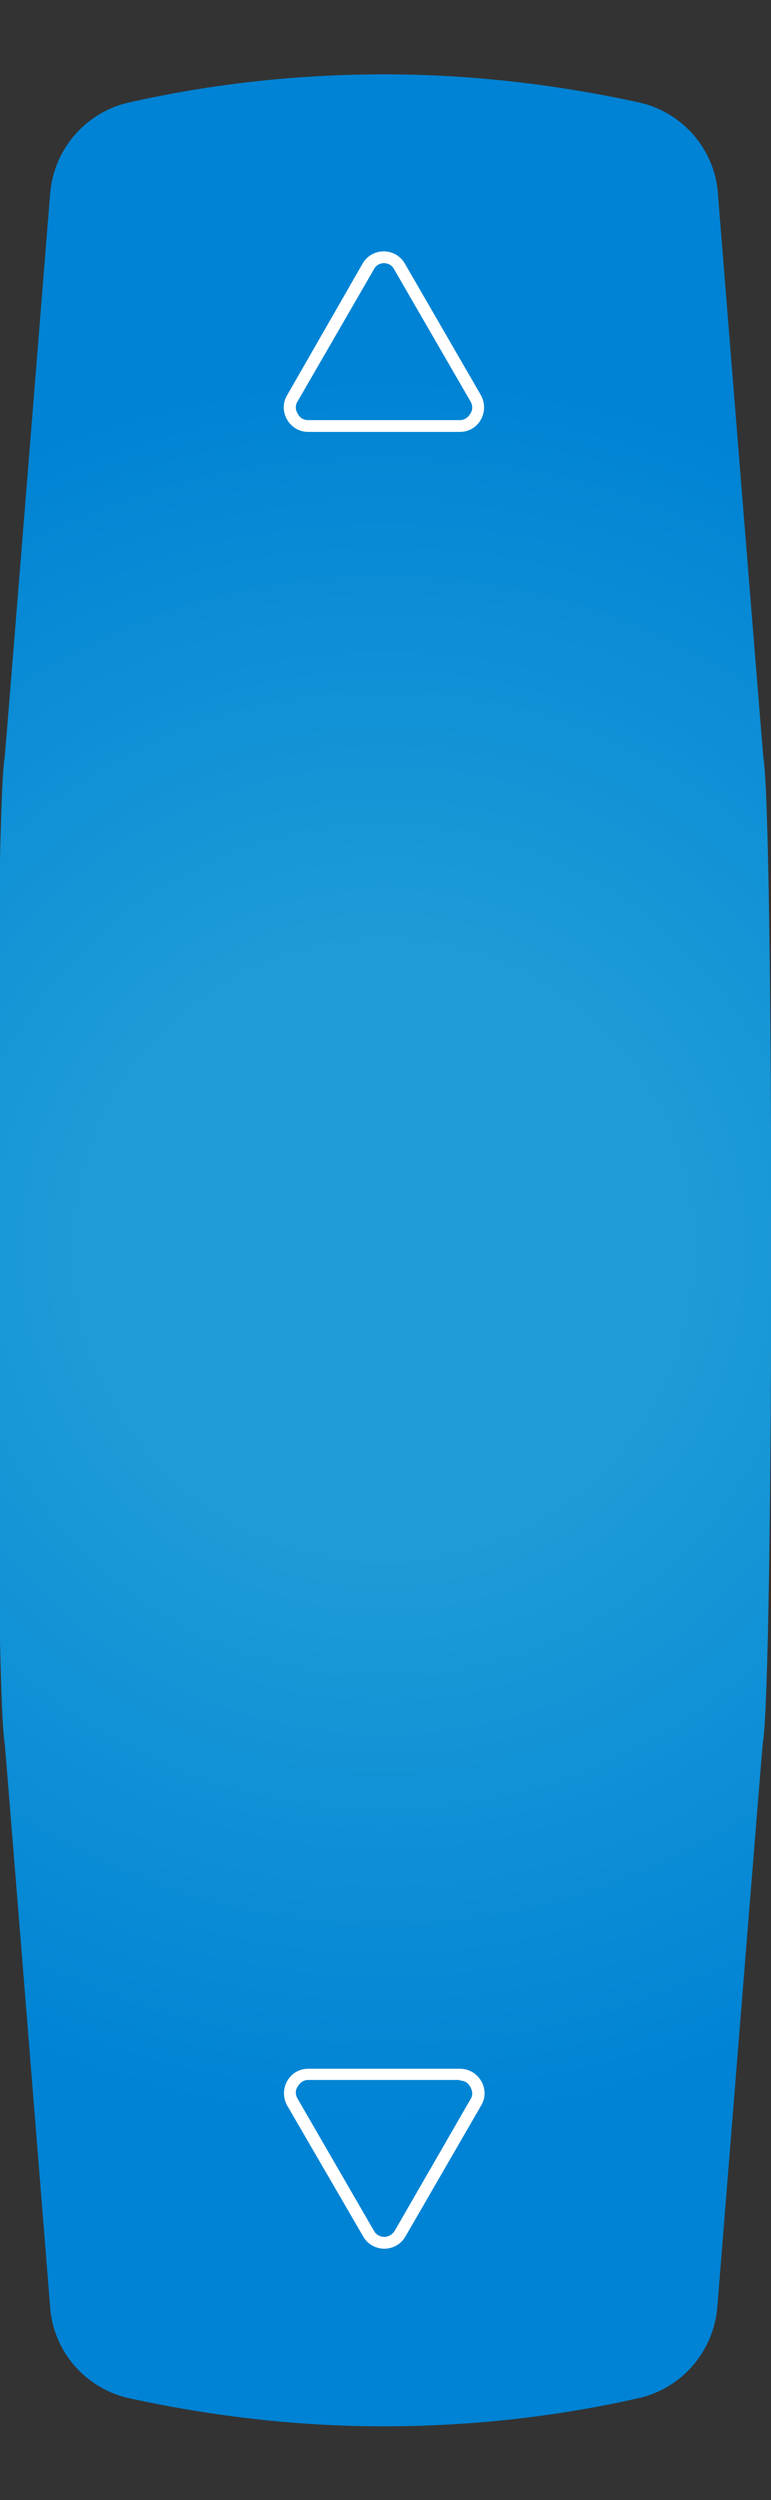<?xml version="1.0" encoding="utf-8"?>
<!-- Generator: Adobe Illustrator 22.1.0, SVG Export Plug-In . SVG Version: 6.00 Build 0)  -->
<svg version="1.1" id="Layer_1" xmlns="http://www.w3.org/2000/svg" xmlns:xlink="http://www.w3.org/1999/xlink" x="0px" y="0px"
	 viewBox="0 0 130.8 423.7" style="enable-background:new 0 0 130.8 423.7;" xml:space="preserve">
<rect x="0" y="0" width="130.8" height="423.7" fill="#333333" stroke="none"/>
<style type="text/css">
	.st0{fill:none;stroke:#FFFFFF;stroke-width:2;stroke-miterlimit:10;}
	.st1{fill:url(#SVGID_5_);}
	.st2{fill:#FFFFFF;}
	.st3{fill:url(#SVGID_6_);}
	.st4{fill:url(#SVGID_7_);}
	.st5{fill:url(#SVGID_8_);}
</style>
<g>
	<radialGradient id="SVGID_2_" cx="65.14" cy="211.863" r="148.34" gradientUnits="userSpaceOnUse">
		<stop  offset="0.346" style="stop-color:#1E9CD7"/>
		<stop  offset="1" style="stop-color:#0083D4"/>
	</radialGradient>
	<path style="fill:url(#SVGID_2_);" d="M129.5,128.3L129.5,128.3c-0.1-0.7-7.7-95.4-7.7-95.4c-0.5-7.7-6.2-14.1-13.7-15.6l0,0
		c-13.8-3-28.2-4.7-42.9-4.7S36,14.2,22.2,17.3l0,0c-7.4,1.5-13.1,7.8-13.7,15.6c0,0-7.6,94.7-7.7,95.4h0
		C-1,138.4-1,285.3,0.8,295.5h0c0.1,0.7,7.7,95.4,7.7,95.4c0.5,7.7,6.2,14.1,13.7,15.6l0,0c13.8,3,28.2,4.7,42.9,4.7
		s29.1-1.6,42.9-4.7l0,0c7.4-1.5,13.1-7.8,13.7-15.6c0,0,7.6-94.7,7.7-95.4h0C131.3,285.3,131.3,138.4,129.5,128.3z"/>
</g>
<g>
	<path class="st2" d="M65.1,44.6c0.4,0,1.3,0.1,1.8,1.1L79.8,68c0.6,1,0.2,1.8,0,2.1c-0.2,0.3-0.7,1.1-1.8,1.1H52.3
		c-1.1,0-1.6-0.7-1.8-1.1c-0.2-0.3-0.6-1.2,0-2.1l12.9-22.3C63.9,44.7,64.8,44.6,65.1,44.6 M65.1,42.6c-1.4,0-2.8,0.7-3.6,2.1
		L48.7,67c-1.6,2.7,0.4,6.2,3.6,6.2H78c3.2,0,5.1-3.4,3.6-6.2L68.7,44.7C67.9,43.3,66.5,42.6,65.1,42.6L65.1,42.6z"/>
</g>
<g>
	<path class="st2" d="M78,352.6c1.1,0,1.6,0.7,1.8,1.1s0.6,1.2,0,2.1L67,378c-0.6,1-1.5,1.1-1.8,1.1s-1.3-0.1-1.8-1.1l-12.9-22.3
		c-0.6-1-0.2-1.8,0-2.1c0.2-0.3,0.7-1.1,1.8-1.1H78 M78,350.6H52.3c-3.2,0-5.1,3.4-3.6,6.2L61.6,379c0.8,1.4,2.2,2.1,3.6,2.1
		c1.4,0,2.8-0.7,3.6-2.1l12.9-22.3C83.2,354,81.2,350.6,78,350.6L78,350.6z"/>
</g>
</svg>
